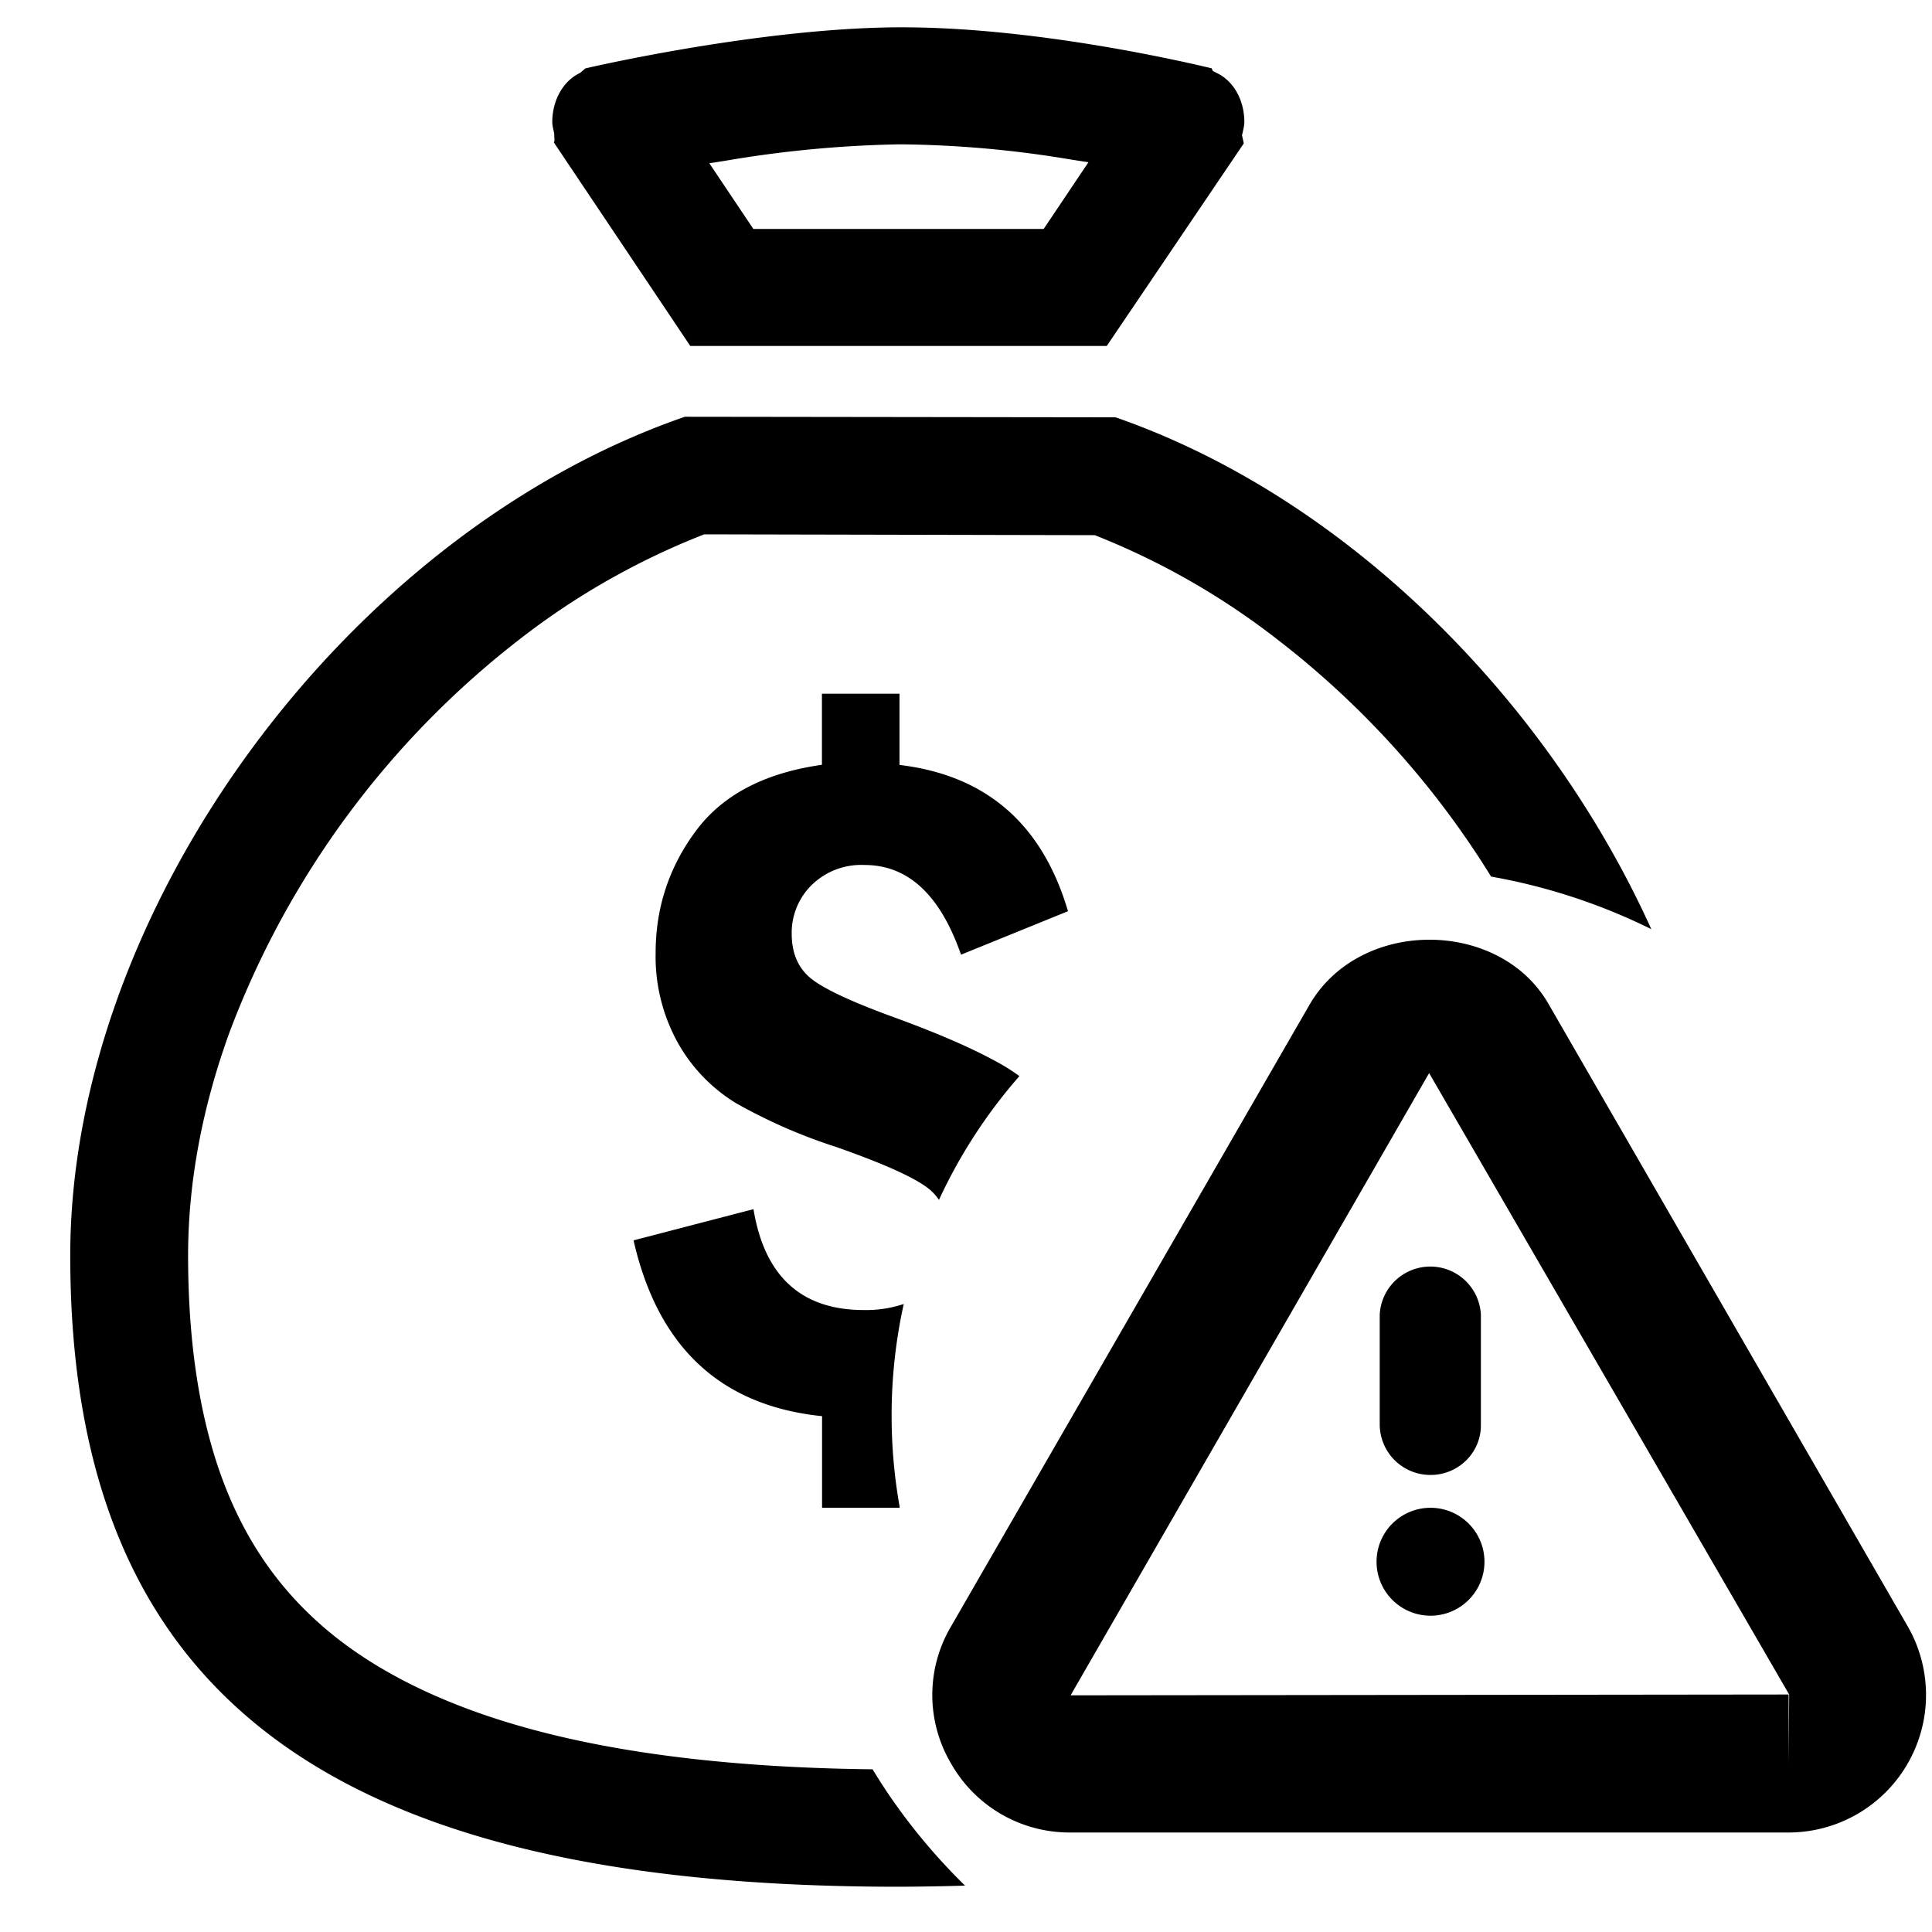 <svg t="1747013060424" class="icon" viewBox="0 0 1024 1024" version="1.1" xmlns="http://www.w3.org/2000/svg" p-id="4502" width="200" height="200"><path d="M390.363 584.85a87.552 87.552 0 0 1-30.939-31.89 93.989 93.989 0 0 1-11.922-47.982c0-23.845 7.095-45.422 21.285-64.512 14.19-19.163 36.425-30.793 66.853-35.109v-37.669h41.106v37.742c45.934 5.486 75.703 31.305 89.307 77.531l-56.686 23.04c-11.045-31.671-28.014-47.543-51.2-47.543a37.595 37.595 0 0 0-27.941 10.606 35.474 35.474 0 0 0-10.606 25.819c0 10.24 3.365 18.139 10.167 23.698 6.802 5.486 21.285 12.288 43.52 20.407 24.357 8.85 43.593 17.262 57.417 25.161 3.365 1.902 6.51 3.95 9.582 6.217-17.189 19.602-31.598 41.691-42.642 65.609a26.112 26.112 0 0 0-5.632-6.071c-7.314-5.778-23.552-13.093-48.713-21.943a285.55 285.55 0 0 1-52.955-23.113z m82.213 165.522c0 16.457 1.463 32.549 4.242 48.201v0.585h-41.106v-48.567c-53.76-5.486-87.04-36.571-99.913-93.184l63.561-16.53c5.851 35.621 25.381 53.467 58.514 53.467a62.391 62.391 0 0 0 21.138-3.218 272.823 272.823 0 0 0-6.437 59.246zM385.243 85.065l-9.289 1.463 23.333 34.816h153.893l23.698-35.328-9.289-1.463a574.83 574.83 0 0 0-89.234-8.046h-1.829a609.28 609.28 0 0 0-91.282 8.558zM293.888 74.606L293.742 70.802C293.157 68.023 292.718 66.341 292.718 64.731c0-11.63 5.778-21.87 14.775-26.112l2.706-2.341C318.83 34.231 405.65 14.775 476.233 14.482h2.048c71.314 0 150.821 18.578 163.913 21.723l0.658 1.463 2.048 1.024c8.923 4.169 14.629 14.409 14.629 26.039 0 1.609-0.439 3.365-0.805 5.12L658.286 71.68l0.951 4.315-72.631 107.374H365.861l-72.265-107.813 0.293-0.951z m168.594 863.159c13.678 22.601 30.208 43.227 49.006 61.659a1382.4 1382.4 0 0 1-35.328 0.585c-303.543 0-438.93-103.205-438.93-334.555 0-183.077 146.139-382.537 325.778-444.562l228.279 0.293c122.075 42.423 228.791 149.358 283.941 271.287a315.392 315.392 0 0 0-84.919-27.867 470.674 470.674 0 0 0-113.152-125.586 391.68 391.68 0 0 0-96.914-55.369l-206.994-0.439-1.097 0.439a390.802 390.802 0 0 0-96.987 55.369 474.697 474.697 0 0 0-153.454 207.945c-14.629 40.229-22.016 80.091-22.016 118.491 0 48.933 6.875 90.77 20.48 124.489 12.946 32.037 32.037 57.563 58.368 78.263 28.306 22.162 66.121 39.278 112.494 50.761 47.323 11.776 105.033 18.066 171.447 18.798z" p-id="4503"></path><path d="M948.005 971.264H567.223a72.192 72.192 0 0 1-63.195-36.645 71.387 71.387 0 0 1 0.073-72.631l190.171-329.801c26.99-45.934 101.01-45.129 126.683 0.293l190.171 329.509a72.923 72.923 0 0 1-63.122 109.275z m0-73.143v36.571l0.293-36.571-190.83-329.362-190.025 329.801 380.562-0.439z" p-id="4504"></path><path d="M758.199 827.758m-28.599 0a28.599 28.599 0 1 0 57.198 0 28.599 28.599 0 1 0-57.198 0Z" p-id="4505"></path><path d="M758.272 827.758m-14.043 0a14.043 14.043 0 1 0 28.087 0 14.043 14.043 0 1 0-28.087 0Z" p-id="4506"></path><path d="M758.126 781.751a26.843 26.843 0 0 1-26.843-26.917v-58.075a26.843 26.843 0 0 1 53.614 0v58.149a26.039 26.039 0 0 1-7.607 18.944 26.77 26.77 0 0 1-19.163 7.899z" p-id="4507"></path><path d="M758.126 684.398a12.361 12.361 0 0 0-12.288 12.361v58.075a12.361 12.361 0 0 0 21.065 8.704 12.142 12.142 0 0 0 3.438-8.558v-58.222a12.142 12.142 0 0 0-12.215-12.361z" p-id="4508"></path></svg>
